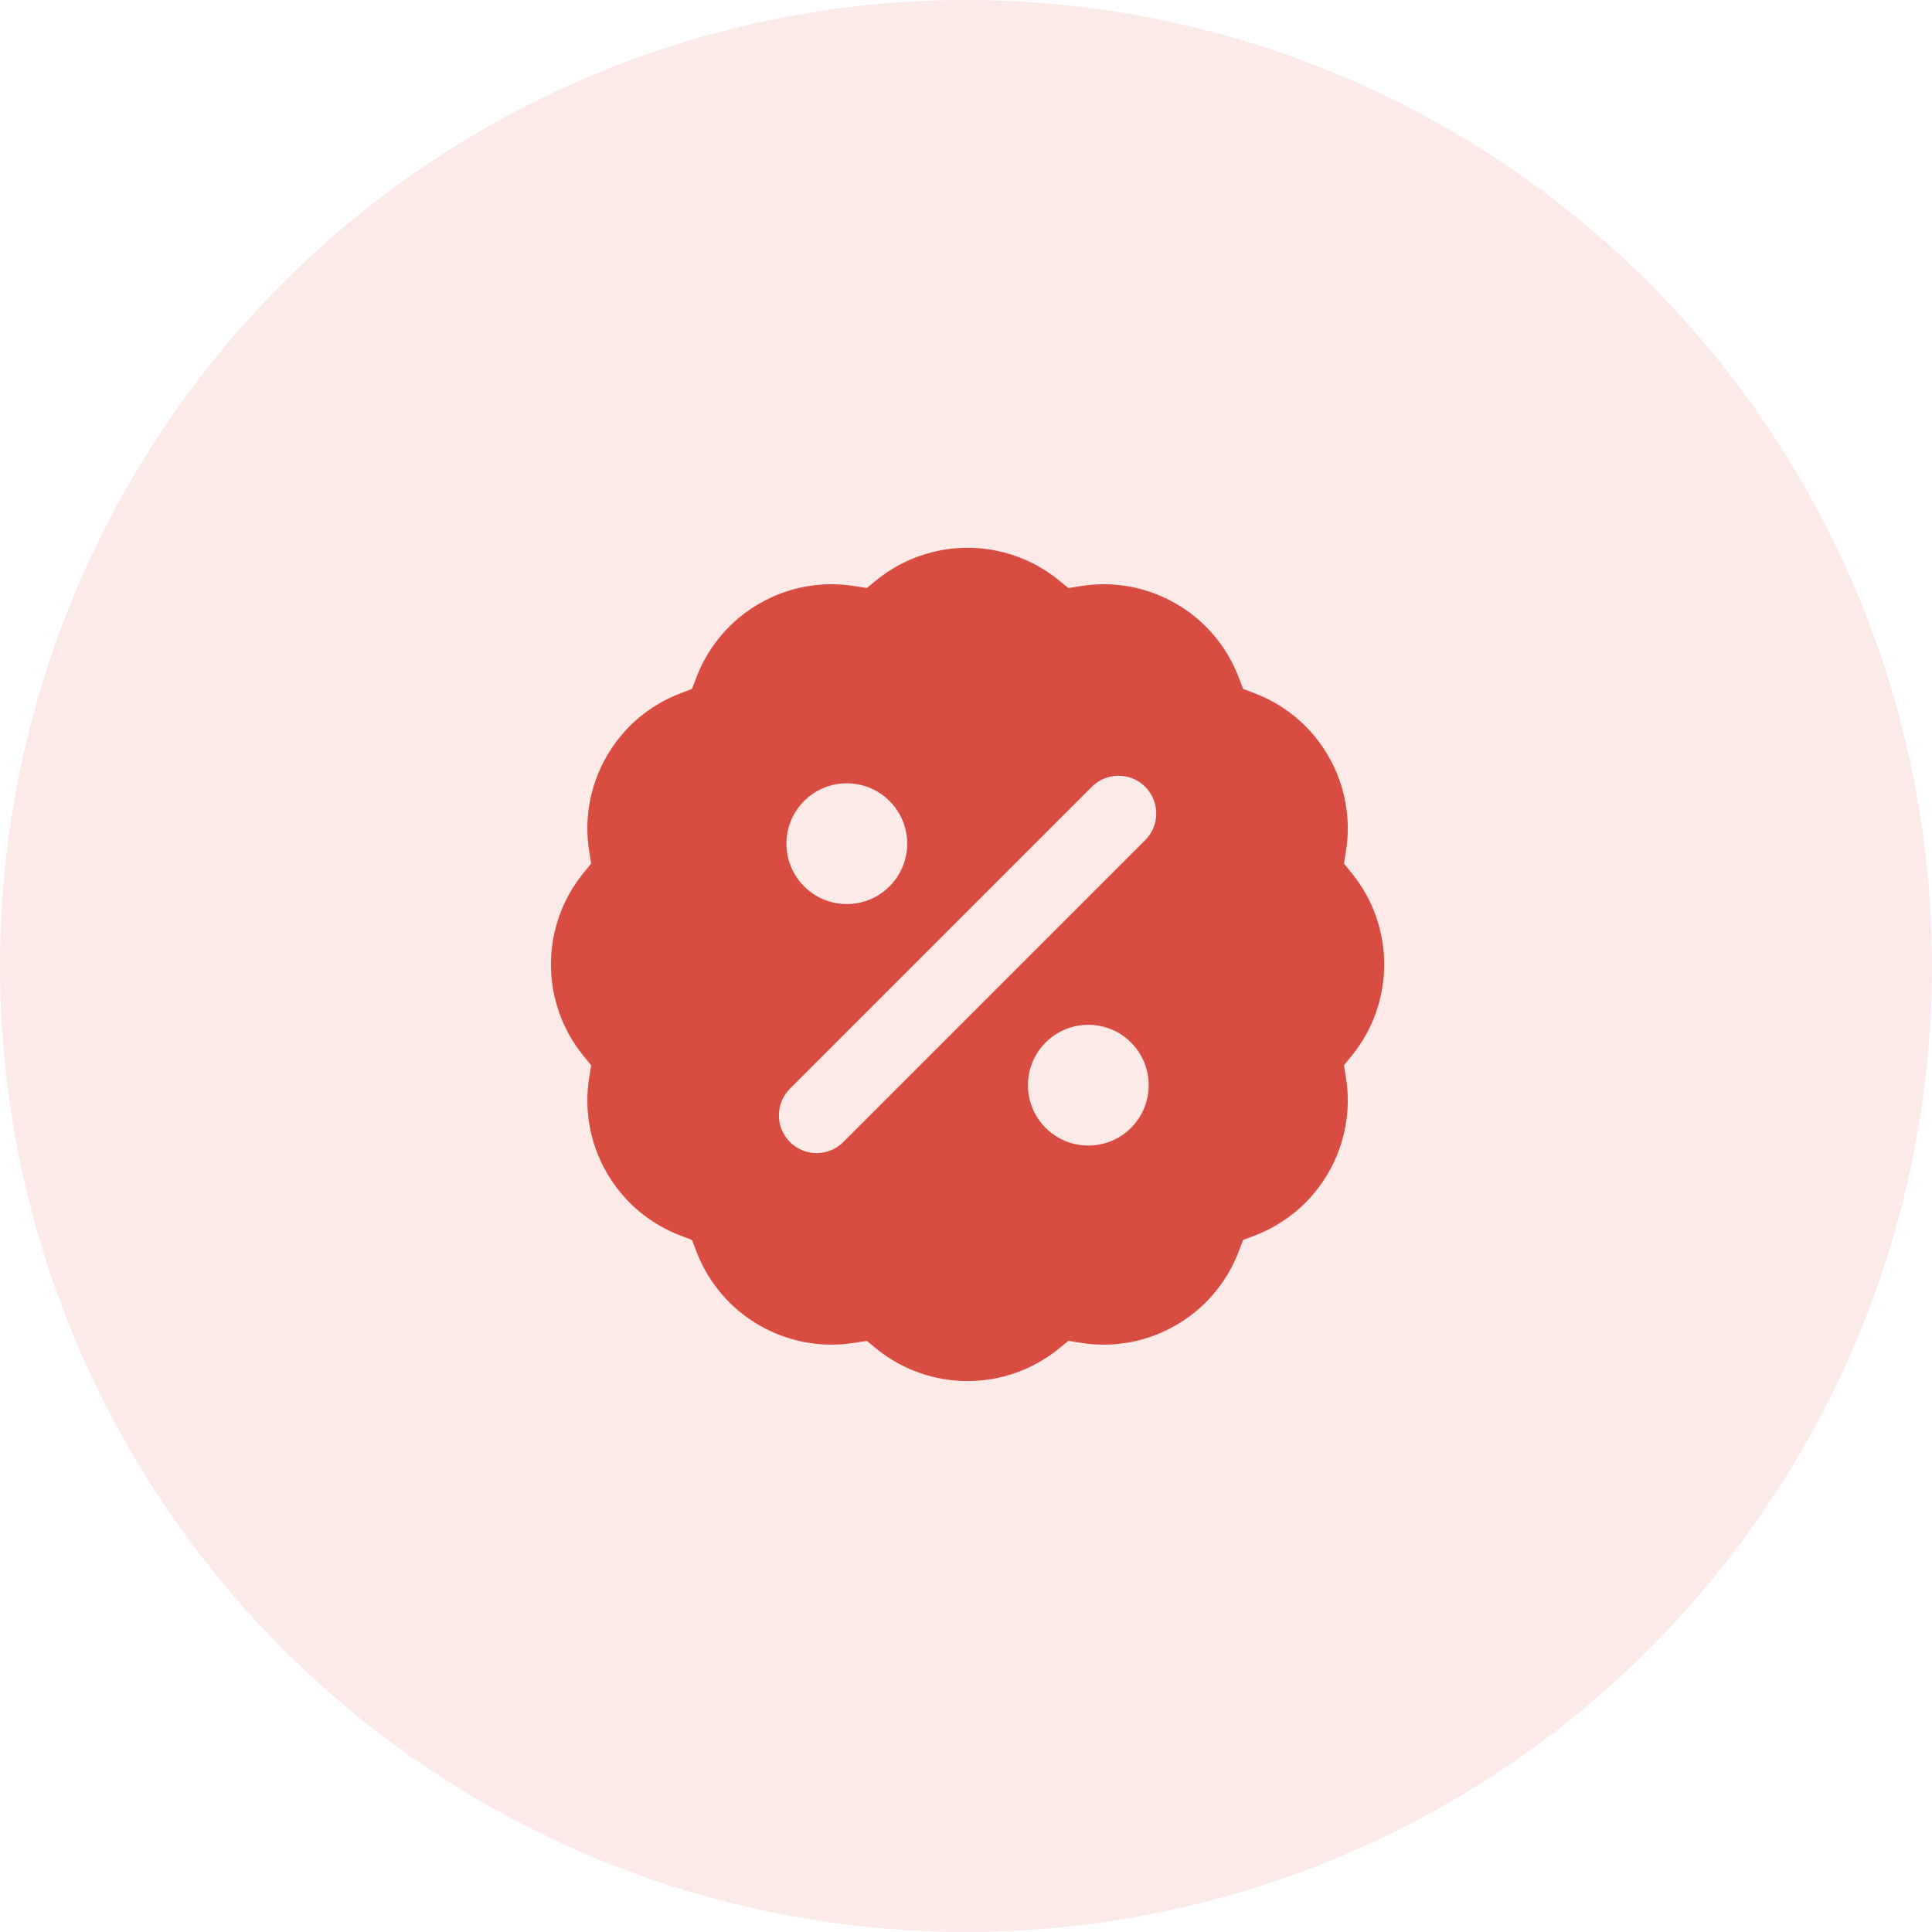 <svg width="64" height="64" viewBox="0 0 64 64" fill="none" xmlns="http://www.w3.org/2000/svg">
<circle opacity="0.12" cx="32" cy="32" r="32" fill="#D94C42"/>
<path fill-rule="evenodd" clip-rule="evenodd" d="M29.029 19.221C30.79 17.788 33.314 17.788 35.075 19.221L35.393 19.48L35.798 19.415C38.039 19.054 40.225 20.317 41.033 22.437L41.179 22.82L41.563 22.967C43.684 23.775 44.946 25.961 44.586 28.202L44.52 28.607L44.779 28.925L44.097 29.48L44.779 28.925C46.212 30.686 46.212 33.21 44.779 34.971L44.52 35.289L44.586 35.694C44.946 37.935 43.684 40.121 41.563 40.93L41.179 41.076L41.033 41.459C40.225 43.58 38.039 44.842 35.798 44.482L35.393 44.417L35.075 44.676C33.314 46.108 30.79 46.108 29.029 44.676L29.66 43.9L29.029 44.676L28.711 44.417L28.306 44.482C26.065 44.842 23.879 43.58 23.07 41.459L22.924 41.076L22.541 40.93C20.42 40.121 19.158 37.935 19.518 35.694L19.583 35.289L19.324 34.971C17.892 33.21 17.892 30.686 19.324 28.925L19.583 28.607L19.518 28.202C19.158 25.961 20.42 23.775 22.541 22.967L22.924 22.82L23.07 22.437C23.879 20.317 26.065 19.054 28.306 19.415L28.711 19.48L29.029 19.221ZM37.936 26.064C37.447 25.576 36.656 25.576 36.168 26.064L26.168 36.064C25.68 36.553 25.68 37.344 26.168 37.832C26.656 38.32 27.448 38.32 27.936 37.832L37.936 27.832C38.424 27.344 38.424 26.552 37.936 26.064ZM28.052 25.948C26.947 25.948 26.052 26.843 26.052 27.948C26.052 29.052 26.947 29.948 28.052 29.948C29.156 29.948 30.052 29.052 30.052 27.948C30.052 26.843 29.156 25.948 28.052 25.948ZM36.052 33.948C34.947 33.948 34.052 34.844 34.052 35.948C34.052 37.053 34.947 37.948 36.052 37.948C37.156 37.948 38.052 37.053 38.052 35.948C38.052 34.844 37.156 33.948 36.052 33.948Z" fill="#D94C42"/>
</svg>
